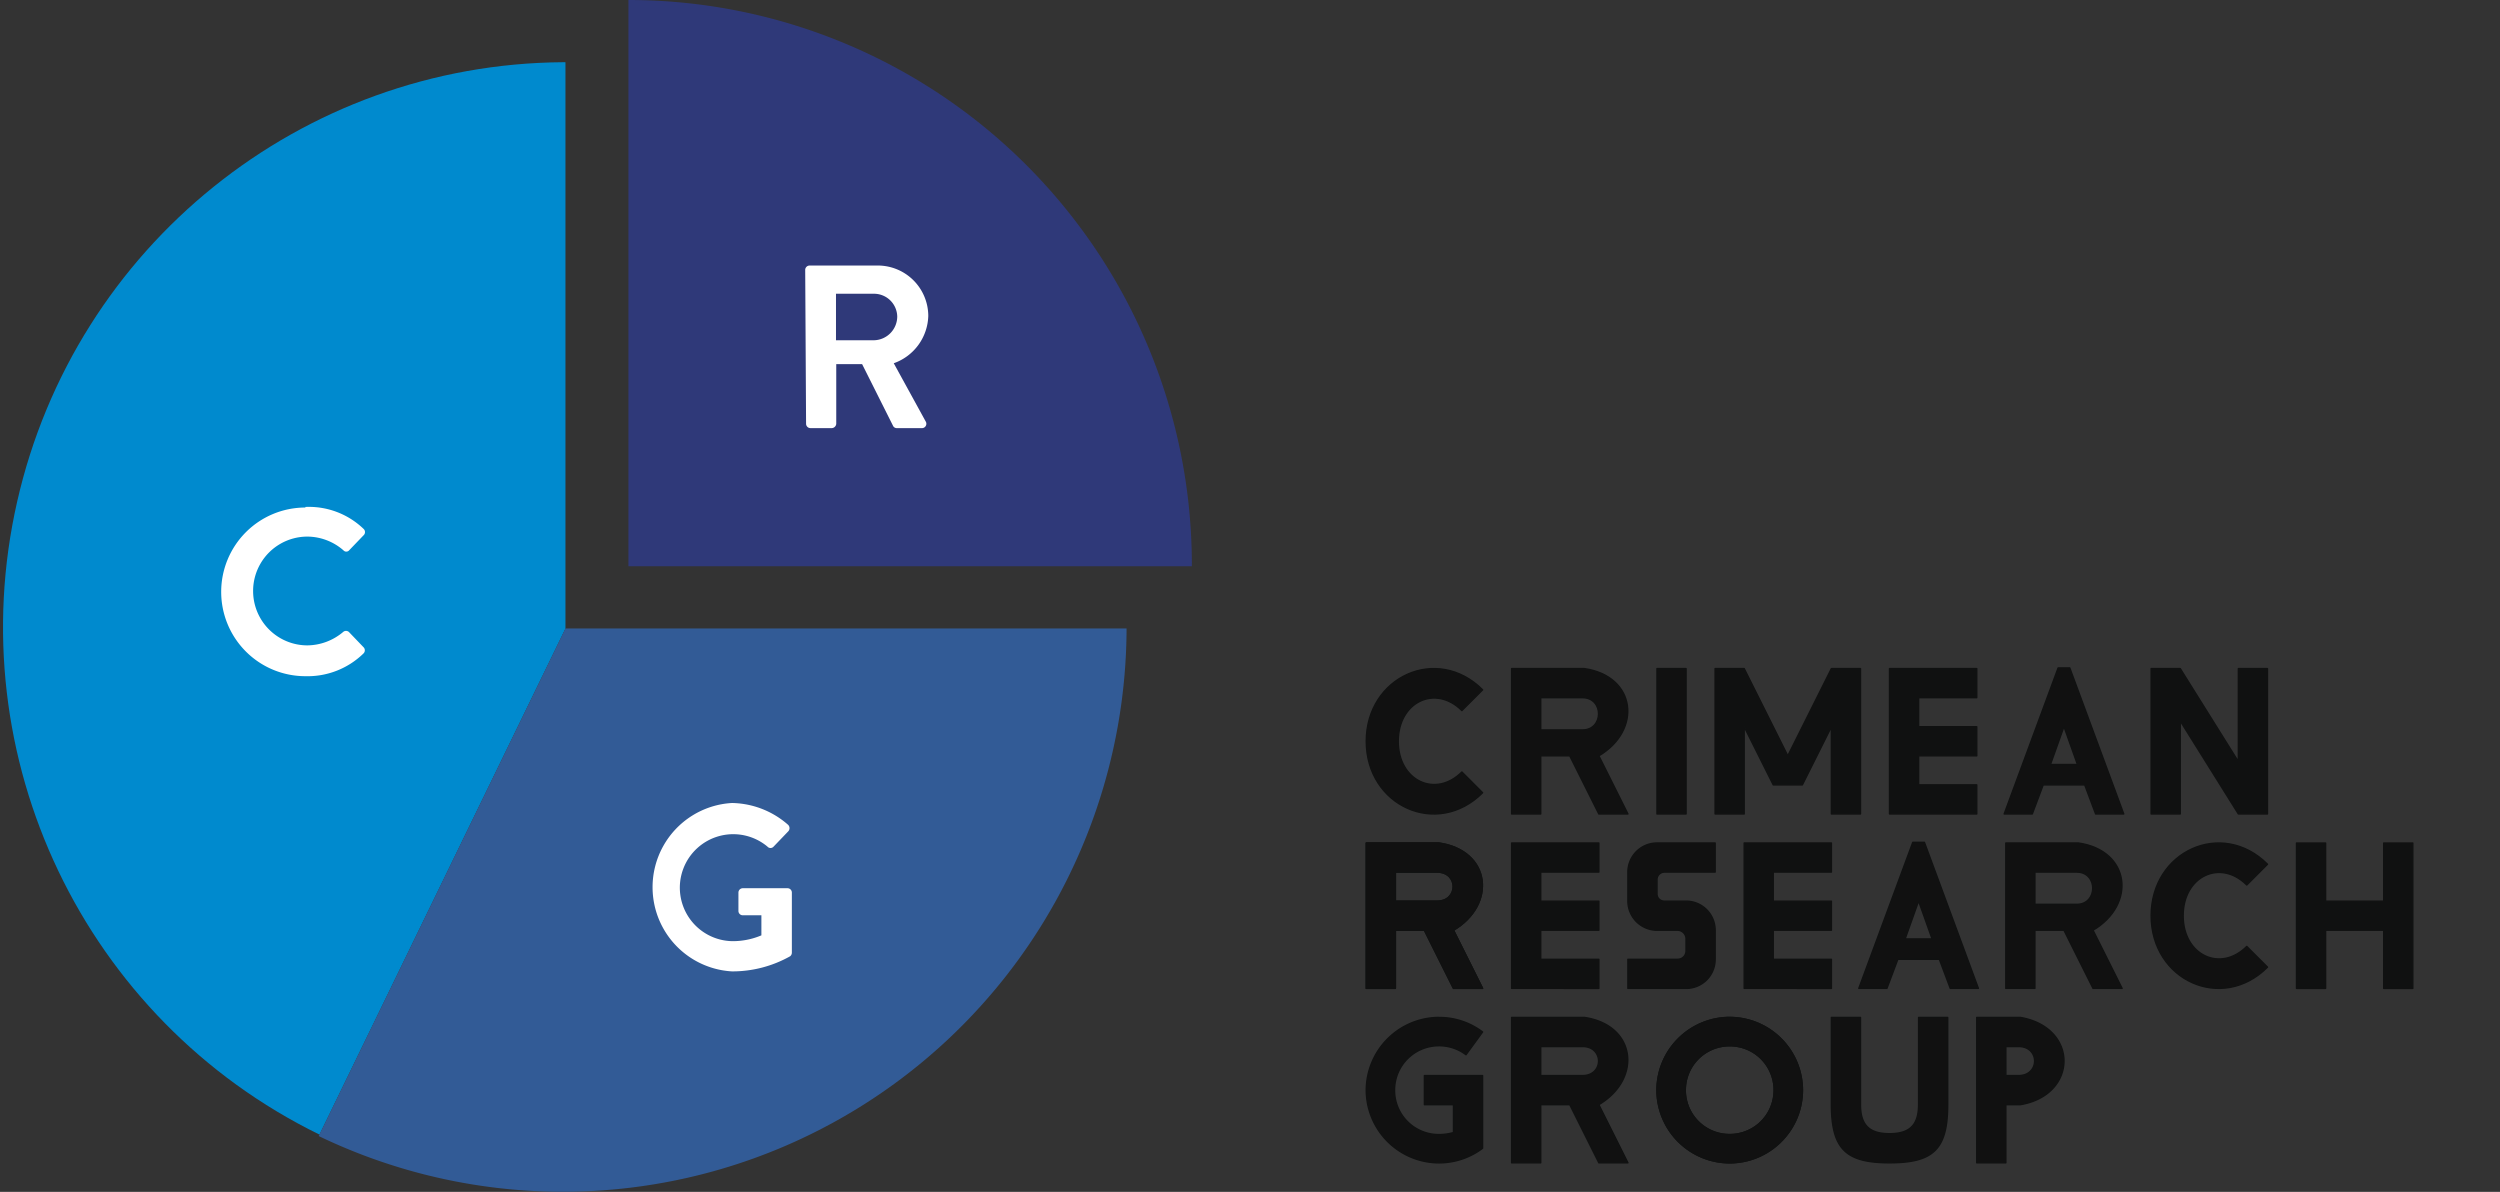 <svg xmlns="http://www.w3.org/2000/svg" width="86" height="41"><rect width="100%" height="100%" fill="#333333" stroke="none"/><path fill="#111" stroke="#101111" stroke-linecap="round" stroke-linejoin="round" stroke-width=".05" d="M56 33h1.713a.287.287 0 0 0 .287-.287v-.42a.294.294 0 0 0-.294-.293h-.699A1.007 1.007 0 0 1 56 30.993v-.991A1.002 1.002 0 0 1 57.002 29H59v1h-1.744a.256.256 0 0 0-.256.256v.497a.247.247 0 0 0 .247.247H58a1 1 0 0 1 1 1v1.004a.996.996 0 0 1-.996.996H56Z"/><path fill="#101111" stroke="#101111" stroke-linecap="round" stroke-linejoin="round" stroke-width=".05" d="M59 23v5h1v-3l1 2h1l1-2v3h1v-5h-1l-1.5 3-1.5-3Z"/><path fill="#008ace" d="M19.371 2.14C10.367 2.2 2.588 8.46.59 17.257c-2 8.797 2.308 17.815 10.4 21.773l8.462-17.408V2.141Z"/><path fill="#2f3979" d="M41 19.48v-.06A19.392 19.43 0 0 0 21.618 0v19.48z"/><path fill="#325b96" d="M10.964 39.08a19.392 19.43 0 0 0 27.79-17.46H19.451Z"/><path fill="#fff" d="M10.505 17.439a2.716 2.721 0 0 1 1.997.75.15.15 0 0 1 0 .23l-.49.51a.13.13 0 0 1-.2 0 1.907 1.91 0 0 0-1.237-.47 1.868 1.871 0 0 0 0 3.742 1.937 1.94 0 0 0 1.228-.46.15.15 0 0 1 .2 0l.499.52a.15.15 0 0 1 0 .22 2.756 2.761 0 0 1-1.997.78 2.896 2.901 0 1 1 0-5.802zm17.194-8.154a.15.15 0 0 1 .15-.15h2.297a1.737 1.74 0 0 1 1.787 1.73 1.777 1.78 0 0 1-1.188 1.631l1.098 2.001a.15.15 0 0 1-.14.23h-.848a.14.14 0 0 1-.13-.07l-1.068-2.13h-.89v2.05a.16.16 0 0 1-.149.15h-.739a.15.15 0 0 1-.15-.15zm2.367 2.42a.819.82 0 0 0 .799-.82.799.8 0 0 0-.799-.78h-1.308v1.6zm-4.953 15.918a2.996 3.001 0 0 1 1.997.75.16.16 0 0 1 0 .231l-.499.52a.14.14 0 0 1-.21 0 1.837 1.84 0 1 0-1.208 3.252 2.526 2.531 0 0 0 .999-.2v-.69h-.64a.15.15 0 0 1-.15-.14v-.641a.15.15 0 0 1 .15-.15H27.1a.15.15 0 0 1 .14.15v2.061a.16.16 0 0 1-.06.13 4.064 4.072 0 0 1-1.997.52 2.896 2.901 0 0 1 0-5.793z"/><path fill="#111" stroke="#101111" stroke-linecap="round" stroke-linejoin="round" stroke-width=".05" d="M51.001 23.73C49.44 22.169 47 23.277 47 25.5s2.439 3.332 4.001 1.77l-.712-.713c-.907.907-2.19.305-2.19-1.057 0-1.362 1.283-1.964 2.19-1.057z" color="#000"/><path fill="#111" stroke="#101111" stroke-linecap="round" stroke-linejoin="round" stroke-width=".05" d="M52 23v5h1v-2h1l1 2h1l-1-2c1.49-.883 1.292-2.738-.5-3zm1 1h1.441c.734 0 .732 1.11 0 1.11H53Z"/><path fill="#111" stroke="#101111" stroke-linecap="round" stroke-linejoin="round" stroke-width=".05" d="M57 23v5h1v-5z" color="#000"/><path fill="#101111" stroke="#101111" stroke-linecap="round" stroke-linejoin="round" stroke-width=".05" d="M65 28v-5h3v1h-2v1h2v1h-2v1h2v1z"/><path fill="#111" stroke="#101111" stroke-linecap="round" stroke-linejoin="round" stroke-width=".05" d="M71.2 22.977 73.056 28h-.966l-.375-1h-1.43l-.375 1h-.966l1.856-5.023Zm.265 3.323L71 24.993l-.465 1.307ZM47 29v5h1v-2h1l1 2h1l-1-2c1.49-.883 1.292-2.738-.5-3zm1 1h1.441c.734 0 .732 1 0 1H48Z"/><path fill="#101111" stroke="#101111" stroke-linecap="round" stroke-linejoin="round" stroke-width=".05" d="M52 34v-5h3v1h-2v1h2v1h-2v1h2v1zm8 0v-5h3v1h-2v1h2v1h-2v1h2v1z"/><path fill="#111" stroke="#101111" stroke-linecap="round" stroke-linejoin="round" stroke-width=".05" d="M66.2 28.977 68.056 34h-.966l-.375-1h-1.43l-.375 1h-.966l1.856-5.023Zm.265 3.323L66 30.993l-.465 1.307ZM47 29v5h1v-2h1l1 2h1l-1-2c1.49-.883 1.292-2.738-.5-3zm1 1h1.441c.734 0 .732 1 0 1H48Zm21-1v5h1v-2h1l1 2h1l-1-2c1.49-.883 1.292-2.738-.5-3zm1 1h1.441c.734 0 .732 1.11 0 1.11H70Z"/><path fill="#111" stroke="#101111" stroke-linecap="round" stroke-linejoin="round" stroke-width=".05" d="M78.001 29.73C76.44 28.169 74 29.277 74 31.5s2.439 3.332 4.001 1.77l-.712-.713c-.907.907-2.189.305-2.189-1.057 0-1.362 1.282-1.964 2.189-1.057z" color="#000"/><path fill="#111" stroke="#101111" stroke-linecap="round" stroke-linejoin="round" stroke-width=".05" d="M52 35v5h1v-2h1l1 2h1l-1-2c1.49-.883 1.292-2.738-.5-3zm1 1h1.441c.734 0 .732 1 0 1H53Zm6.503-1A2.51 2.51 0 0 0 57 37.501a2.508 2.508 0 0 0 2.503 2.5 2.506 2.506 0 0 0 2.5-2.5 2.507 2.507 0 0 0-2.5-2.5zm0 .973c.85 0 1.529.678 1.529 1.528s-.68 1.529-1.53 1.529a1.522 1.522 0 0 1-1.529-1.529c0-.849.68-1.528 1.53-1.528z"/><path fill="#111" stroke="#101111" stroke-linecap="round" stroke-linejoin="round" stroke-width=".05" d="M59.503 35A2.51 2.51 0 0 0 57 37.501a2.508 2.508 0 0 0 2.503 2.5 2.506 2.506 0 0 0 2.5-2.5 2.507 2.507 0 0 0-2.5-2.5zm0 .973c.85 0 1.529.678 1.529 1.528s-.68 1.529-1.53 1.529a1.522 1.522 0 0 1-1.529-1.529c0-.849.68-1.528 1.53-1.528zM66 38c0 .69-.294 1-1 1s-1-.308-1-1v-3h-1v3c.005 1.53.497 2 2 2 1.503 0 2-.458 2-2v-3h-1zm2-3v5h1v-2h.5c1.986-.331 2.014-2.655 0-3zm1 1h.441c.735 0 .732 1 0 1h-.44zm-19.496-1A2.512 2.512 0 0 0 47 37.502a2.509 2.509 0 0 0 2.504 2.5A2.49 2.49 0 0 0 51 39.5V37h-2v1h1v.96c-.154.045-.318.07-.498.07a1.52 1.52 0 0 1-1.53-1.528c0-.849.682-1.53 1.532-1.53.35 0 .67.116.926.31L51 35.5a2.461 2.461 0 0 0-1.496-.498z"/><path fill="#101111" stroke="#101111" stroke-linecap="round" stroke-linejoin="round" stroke-width=".05" d="M82 32h-2v2h-1v-5h1v2h2v-2h1v5h-1zm-7-7.2 2 3.2h1v-5h-1v3.2L75 23h-1v5h1z"/></svg>